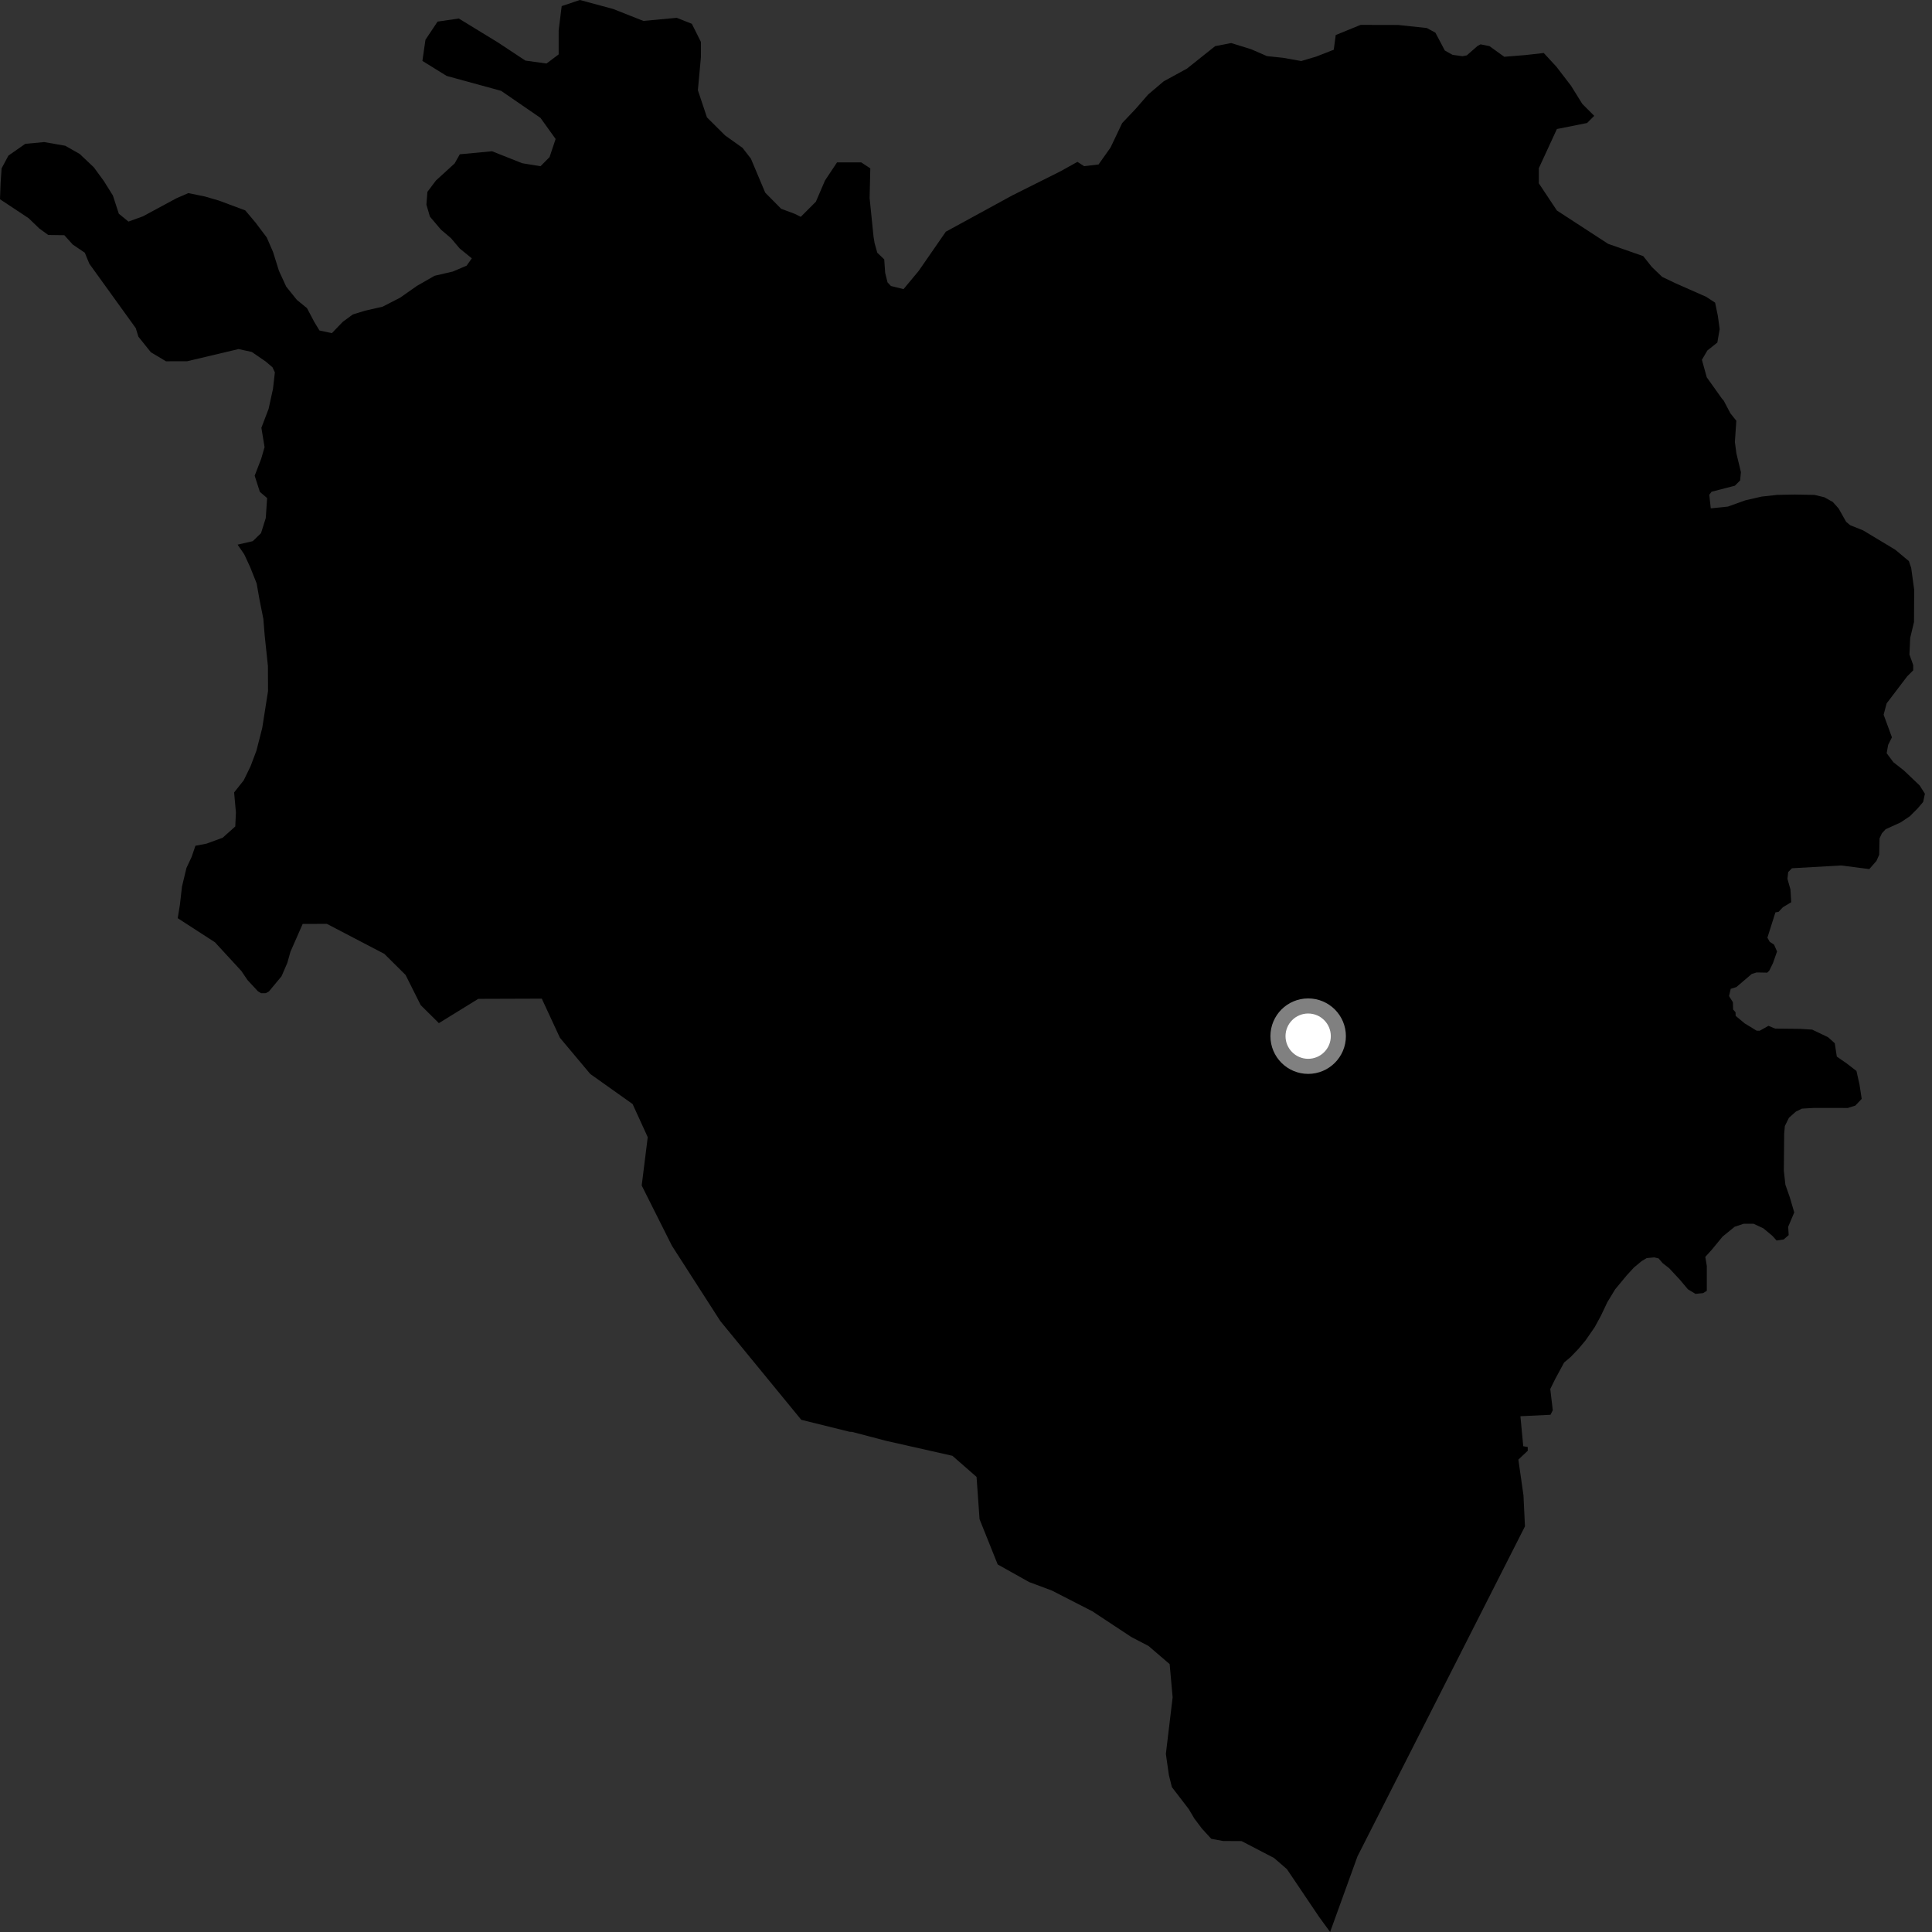 <?xml version="1.0" encoding="utf-8" ?>
<svg baseProfile="full" height="1024" version="1.1" width="1024" xmlns="http://www.w3.org/2000/svg" xmlns:ev="http://www.w3.org/2001/xml-events" xmlns:xlink="http://www.w3.org/1999/xlink"><rect width="100%" height="100%" fill="#333333" stroke="none"/><defs /><polygon fill="black" points="920.288,223.006 917.128,219.041 913.617,212.368 912.671,211.29 904.62,199.99 902.044,190.703 904.943,185.761 910.216,181.575 911.465,174.454 910.517,167.521 909.05,160.425 904.31,157.315 888.26,150.222 880.983,146.759 875.501,141.491 870.944,135.753 852.344,129.238 825.194,111.581 815.607,97.165 815.607,89.161 825.192,68.378 841.167,65.203 844.979,61.403 838.656,55.065 832.64,45.401 824.951,35.385 818.225,28.096 808.581,29.177 797.298,30.097 789.454,24.45 784.738,23.508 783.088,24.394 777.424,29.347 775.157,29.796 769.85,29.053 765.782,26.77 760.799,17.322 756.25,14.858 741.068,13.235 721.132,13.189 707.953,18.574 706.93,26.351 697.633,29.99 689.658,32.356 680.112,30.65 671.517,29.739 663.146,26.103 652.568,22.817 644.027,24.47 629.132,36.349 616.758,43.122 608.574,50.063 601.761,57.875 594.772,65.23 588.611,78.188 582.254,87.167 574.611,88.08 571.072,85.791 562.089,90.776 536.502,103.585 501.3,122.811 486.884,143.633 478.893,153.241 472.234,151.59 470.409,149.666 469.158,144.616 468.654,137.466 464.984,133.965 463.558,128.907 462.994,125.454 460.91,104.948 461.283,89.246 456.457,86.062 443.637,86.079 437.244,95.703 432.437,106.903 424.419,114.928 421.223,113.332 414.028,110.659 405.579,102.116 397.984,84.062 393.543,78.353 384.326,71.786 374.701,62.213 369.892,47.814 371.506,30.209 371.497,22.205 366.693,12.62 358.663,9.44 341.008,11.09 324.969,4.748 307.337,0.0 297.709,3.23 296.106,16.034 296.1,28.839 289.666,33.666 278.454,32.11 264,22.551 243.158,9.81 231.918,11.452 225.501,21.079 223.884,32.285 236.728,40.242 265.603,48.146 286.462,62.48 294.491,73.665 291.275,83.272 286.481,88.1 276.833,86.528 260.783,80.171 243.706,81.777 240.953,86.64 231.089,95.639 226.535,101.692 226.003,108.449 227.862,114.818 233.73,121.732 239.044,126.249 243.641,131.695 250.07,136.932 247.321,140.802 240.007,143.924 230.338,146.169 220.995,151.522 212.064,157.785 202.748,162.564 193.546,164.652 187.027,166.657 181.721,170.525 175.894,176.581 169.321,175.16 166.552,170.601 162.716,163.332 157.372,158.976 151.683,151.895 147.839,143.52 144.707,133.514 141.376,125.852 135.503,118.055 130.003,111.517 115.926,106.279 108.586,104.144 99.834,102.348 93.443,105.121 75.757,114.664 68.085,117.445 62.98,113.284 59.841,103.631 55.066,95.988 49.747,88.698 42.253,81.609 34.582,77.248 23.419,75.302 13.395,76.233 4.466,82.469 0.849,89.224 0.32,97.068 0.0,105.606 15.147,115.631 20.81,121.081 25.565,124.539 34.091,124.656 38.539,129.602 44.947,133.942 47.34,139.774 71.95,173.912 73.356,178.468 79.966,186.706 87.977,191.493 99.193,191.466 126.449,185.007 133.461,186.547 140.791,191.586 144.406,194.649 145.686,197.362 144.691,206.101 142.363,216.71 138.538,226.733 140.228,236.976 138.43,243.187 134.98,252.132 137.737,260.715 141.577,263.983 140.867,274.561 138.349,282.585 133.983,286.825 125.932,288.677 129.429,293.765 132.562,300.508 136.032,309.23 137.506,317.598 139.575,327.994 140.32,337.104 142.001,352.997 142.062,366.301 138.994,385.823 135.913,397.869 132.814,406.095 129.17,413.605 124.084,420.008 125.041,430.577 124.698,438.045 118.008,444.02 109.437,447.158 103.578,448.268 101.593,454.133 98.814,460.058 96.449,469.925 95.372,479.4 94.192,486.651 113.913,499.414 127.902,514.611 131.204,519.474 136.726,525.415 138.353,526.419 140.876,526.401 142.521,525.498 149.216,517.447 152.303,510.298 153.95,504.431 160.426,489.7 173.247,489.66 203.719,505.577 214.963,516.744 222.97,532.722 232.614,542.286 253.47,529.419 287.162,529.305 296.789,550.074 312.851,569.226 335.286,585.158 343.313,602.725 340.115,628.343 356.145,660.291 381.809,700.224 424.682,752.525 450.37,758.881 451.625,758.935 469.557,763.644 504.8,771.6 517.597,782.795 519.18,805.192 528.799,829.191 545.457,838.523 557.47,843.002 578.965,854.013 599.586,867.625 608.74,872.403 619.938,882.015 621.52,899.615 617.932,929.606 619.531,940.812 621.123,947.215 630.079,958.873 633.016,963.848 636.995,969.132 642.006,974.614 648.257,975.766 658.067,975.819 675.241,984.757 682.09,990.685 699.169,1016.026 704.989,1024.0 719.499,983.903 808.263,809.012 807.468,792.53 804.765,773.619 809.74,768.931 809.723,766.938 807.354,766.526 805.852,750.629 821.794,749.854 823.007,747.459 821.676,736.206 824.228,731.013 829.013,722.175 832.432,719.286 836.584,714.964 840.375,710.451 845.224,703.42 848.474,697.46 851.896,690.248 856.045,683.388 862.173,675.995 865.967,671.852 870.097,668.415 872.802,666.809 876.781,666.442 879.101,666.988 881.241,669.497 884.668,672.161 890.266,678.163 894.652,683.375 898.647,685.775 902.658,685.379 904.634,684.181 904.651,670.986 903.843,666.183 907.446,662.193 913.028,655.393 919.41,650.198 924.207,648.604 929.402,648.608 934.59,651.017 939.405,655.023 941.617,657.49 945.394,656.943 948.043,654.627 947.777,650.22 950.989,642.619 948.678,634.728 946.292,627.914 945.472,620.461 945.651,600.959 946.012,596.807 948.162,592.47 951.792,589.221 955.037,587.6 961.165,587.236 979.4,587.245 983.373,585.977 986.743,582.421 985.574,574.829 983.958,567.632 978.757,563.62 973.551,560.022 972.457,552.922 968.862,549.72 960.483,545.717 954.073,545.311 940.861,545.175 937.311,543.717 932.659,546.316 931.03,546.27 924.74,542.433 919.938,538.439 919.869,536.497 918.594,535.06 918.478,531.208 916.43,527.951 917.315,524.112 920.322,523.159 928.477,516.205 931.017,515.421 936.682,515.523 937.791,514.396 939.681,510.536 941.876,504.301 940.276,500.67 937.98,499.169 936.759,496.992 941.005,483.591 942.683,483.286 944.976,480.852 949.391,478.205 948.972,471.398 947.383,465.805 947.778,462.207 949.778,460.196 975.867,458.714 990.764,460.635 994.562,456.295 996.009,453.047 996.194,444.385 997.451,441.664 999.449,439.5 1007.391,435.892 1012.248,432.632 1016.404,428.477 1019.306,425.049 1020.243,420.707 1017.455,416.308 1009.152,408.405 1003.562,404.009 999.966,399.205 1000.76,394.811 1002.76,390.799 998.363,378.805 999.956,372.801 1010.84,358.491 1014.04,355.3 1014.043,352.494 1012.047,346.896 1012.445,338.092 1014.466,329.697 1014.561,312.588 1012.969,300.991 1011.744,297.389 1004.551,291.386 987.467,281.094 980.654,278.373 978.499,276.585 974.526,269.54 971.472,266.097 966.959,263.563 961.705,262.305 951.239,262.123 942.05,262.29 933.741,263.196 925.096,265.172 915.781,268.513 906.74,269.434 905.955,262.233 907.149,260.634 919.508,257.44 922.305,254.645 922.721,250.248 920.312,240.24 919.526,234.242 920.288,223.006" /><circle cx="693.354" cy="549.185" fill="rgb(100%,100%,100%)" r="16" stroke="grey" stroke-width="8" /></svg>